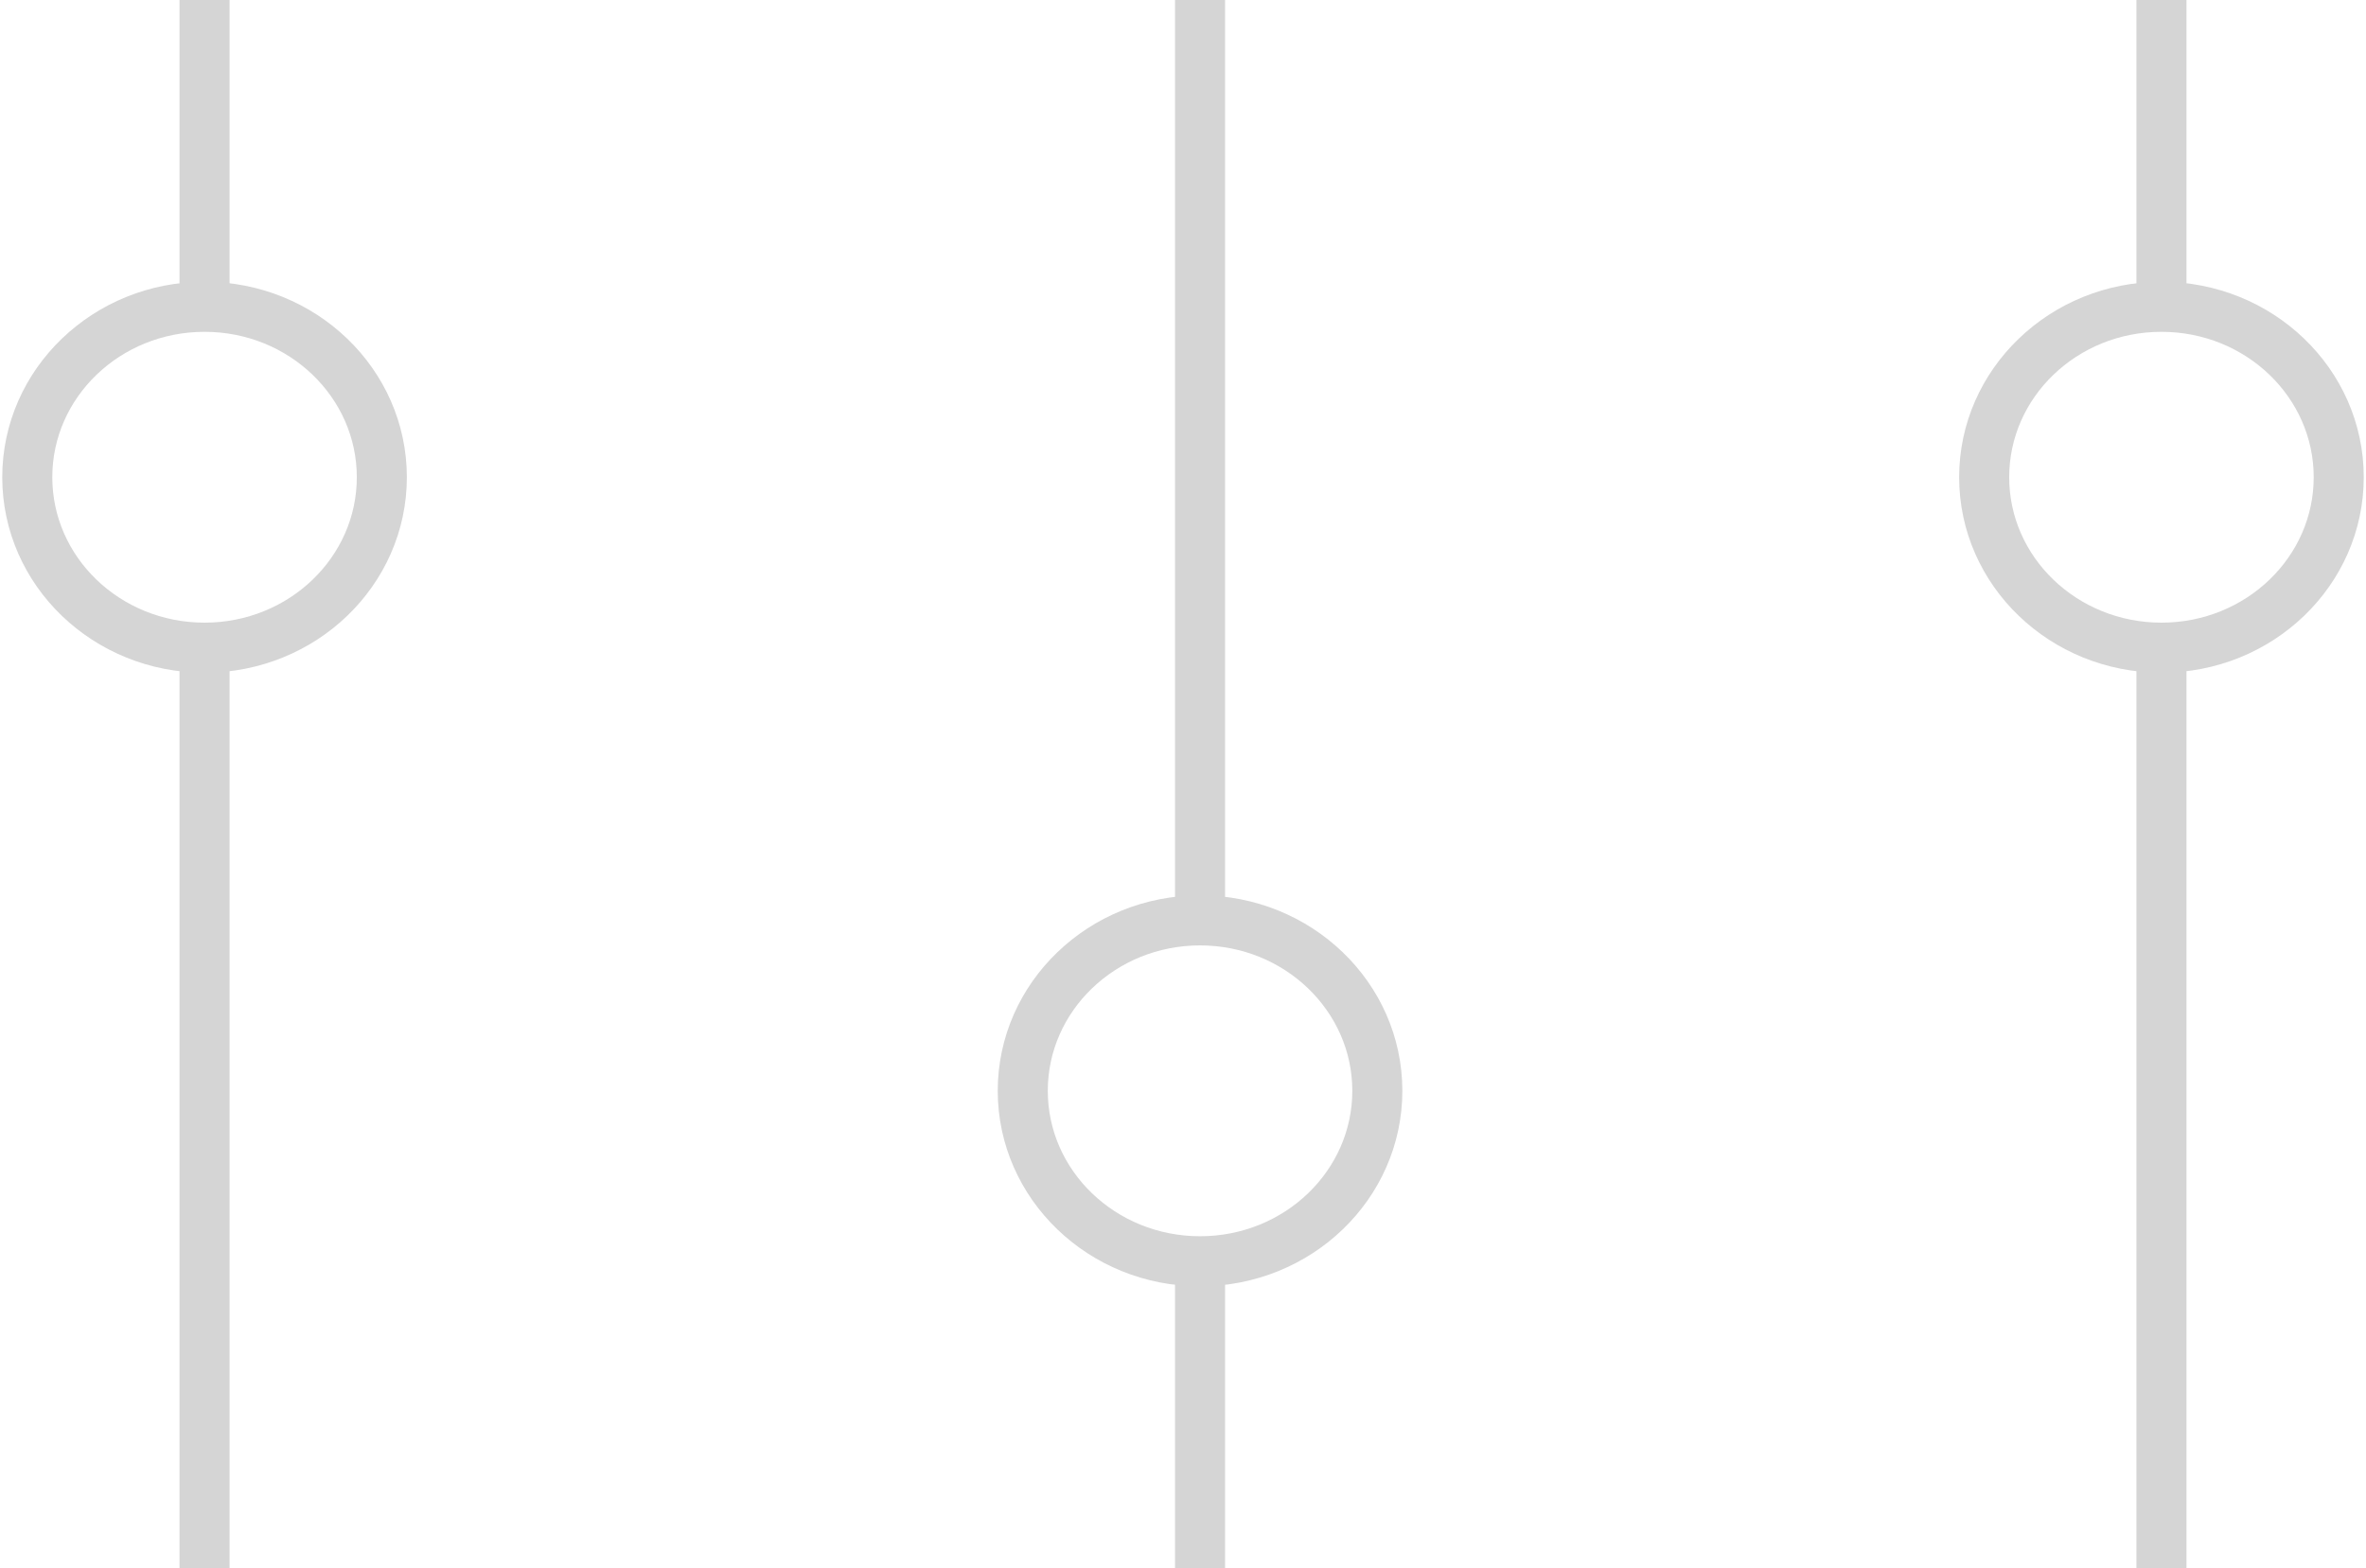 <svg xmlns="http://www.w3.org/2000/svg" viewBox="0 0 34.7 23"><path fill="none" stroke="#d5d5d5" stroke-width=".734" stroke-miterlimit="10" d="M3 9.4V23"/><ellipse fill="none" stroke="#d5d5d5" stroke-width=".734" stroke-miterlimit="10" cx="3" cy="7" rx="2.6" ry="2.5"/><path fill="none" stroke="#d5d5d5" stroke-width=".734" stroke-miterlimit="10" d="M3 0v4.5m28.7 4.9V23"/><ellipse fill="none" stroke="#d5d5d5" stroke-width=".734" stroke-miterlimit="10" cx="31.7" cy="7" rx="2.6" ry="2.5"/><path fill="none" stroke="#d5d5d5" stroke-width=".734" stroke-miterlimit="10" d="M31.7 0v4.5m-14.1 9.1V0"/><ellipse fill="none" stroke="#d5d5d5" stroke-width=".734" stroke-miterlimit="10" cx="17.6" cy="16" rx="2.6" ry="2.5"/><path fill="none" stroke="#d5d5d5" stroke-width=".734" stroke-miterlimit="10" d="M17.6 23v-4.5"/></svg>